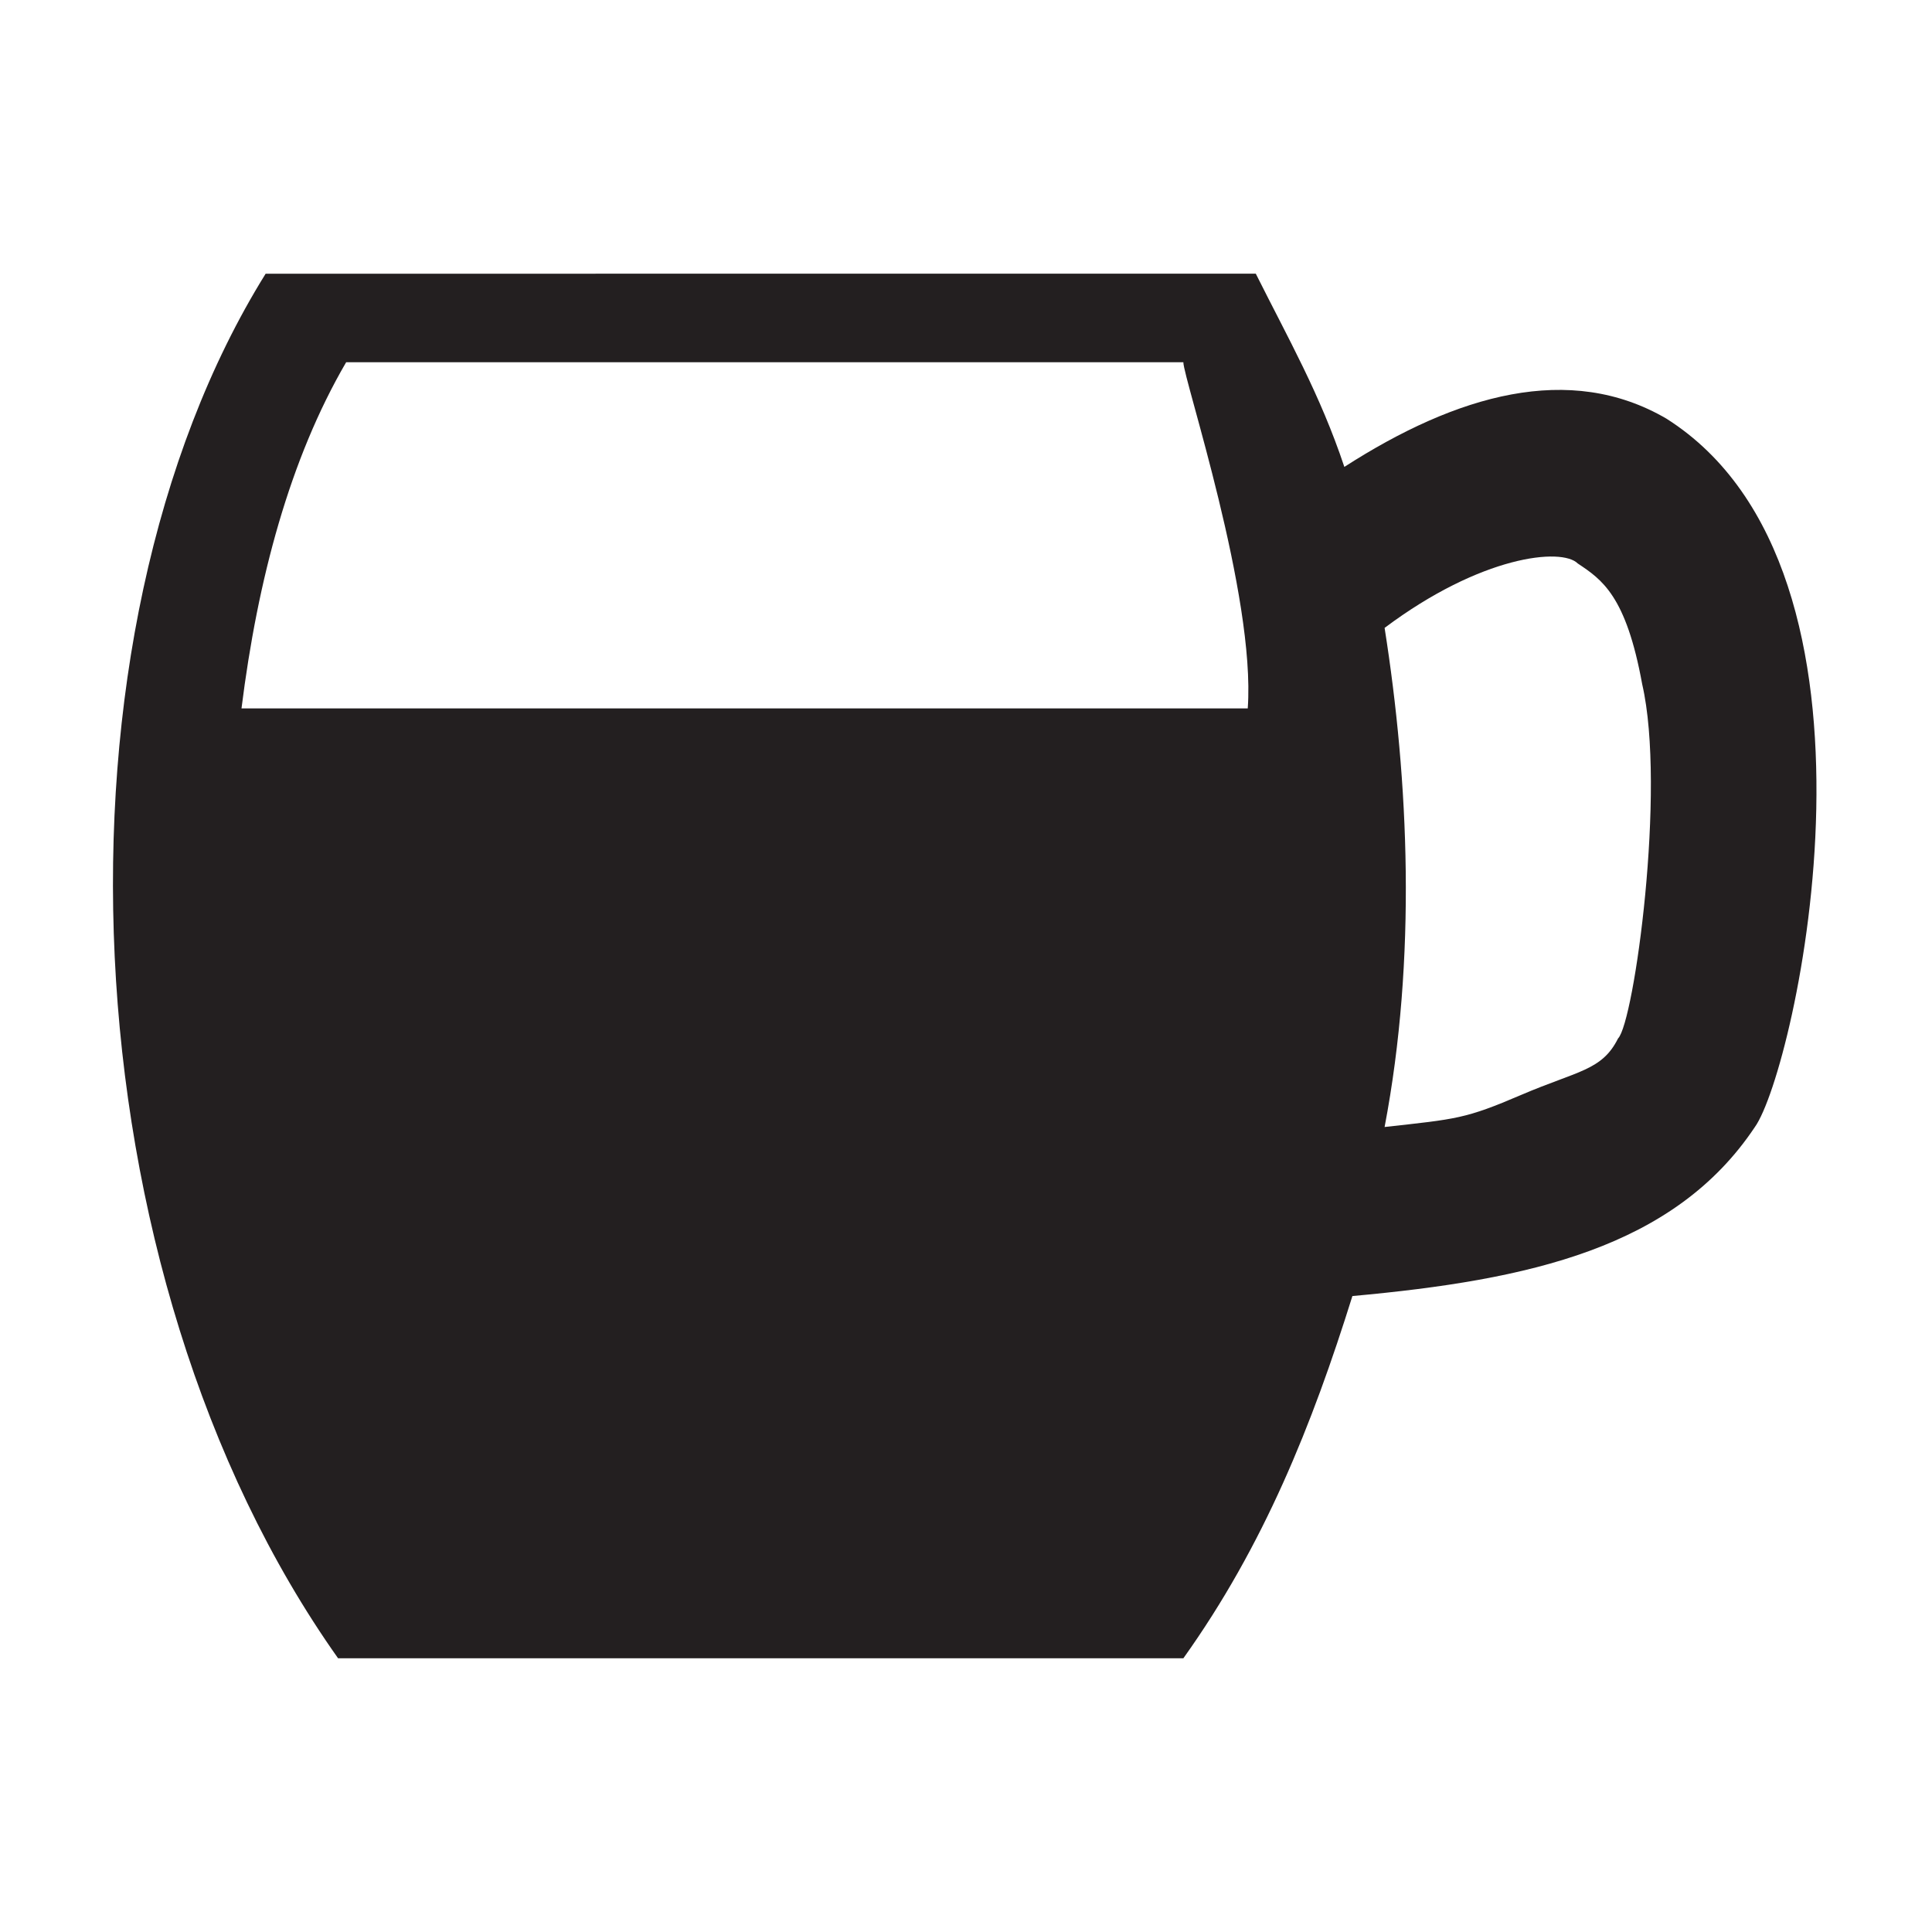 <?xml version="1.0" encoding="utf-8"?>
<!-- Generator: Adobe Illustrator 28.1.0, SVG Export Plug-In . SVG Version: 6.00 Build 0)  -->
<svg version="1.1" id="Layer_1" xmlns="http://www.w3.org/2000/svg" xmlns:xlink="http://www.w3.org/1999/xlink" x="0px" y="0px"
	 width="24px" height="24px" viewBox="0 0 24 24" style="enable-background:new 0 0 24 24;" xml:space="preserve">
<style type="text/css">
	.st0{fill-rule:evenodd;clip-rule:evenodd;fill:#231F20;}
</style>
<path class="st0" d="M21.8,14c0.5-0.7,1.9-6.9-1.1-8.8c-1.2-0.7-2.6-0.3-4,0.6c-0.3-0.9-0.7-1.6-1.1-2.4H3.3
	C0.5,7.9,0.8,15.8,4.2,20.6h10.5c1-1.4,1.6-2.9,2.1-4.5C19,15.9,20.8,15.5,21.8,14 M20.4,8.5c0.3,1.3-0.1,4.2-0.3,4.4
	c-0.2,0.4-0.5,0.4-1.2,0.7c-0.7,0.3-0.8,0.3-1.7,0.4c0.4-2.1,0.3-4.3,0-6.2c1.2-0.9,2.2-1,2.4-0.8C19.9,7.2,20.2,7.4,20.4,8.5
	 M15.5,8.8H3c0.2-1.6,0.6-3.1,1.3-4.3h10.4C14.7,4.7,15.6,7.4,15.5,8.8"/>
</svg>
